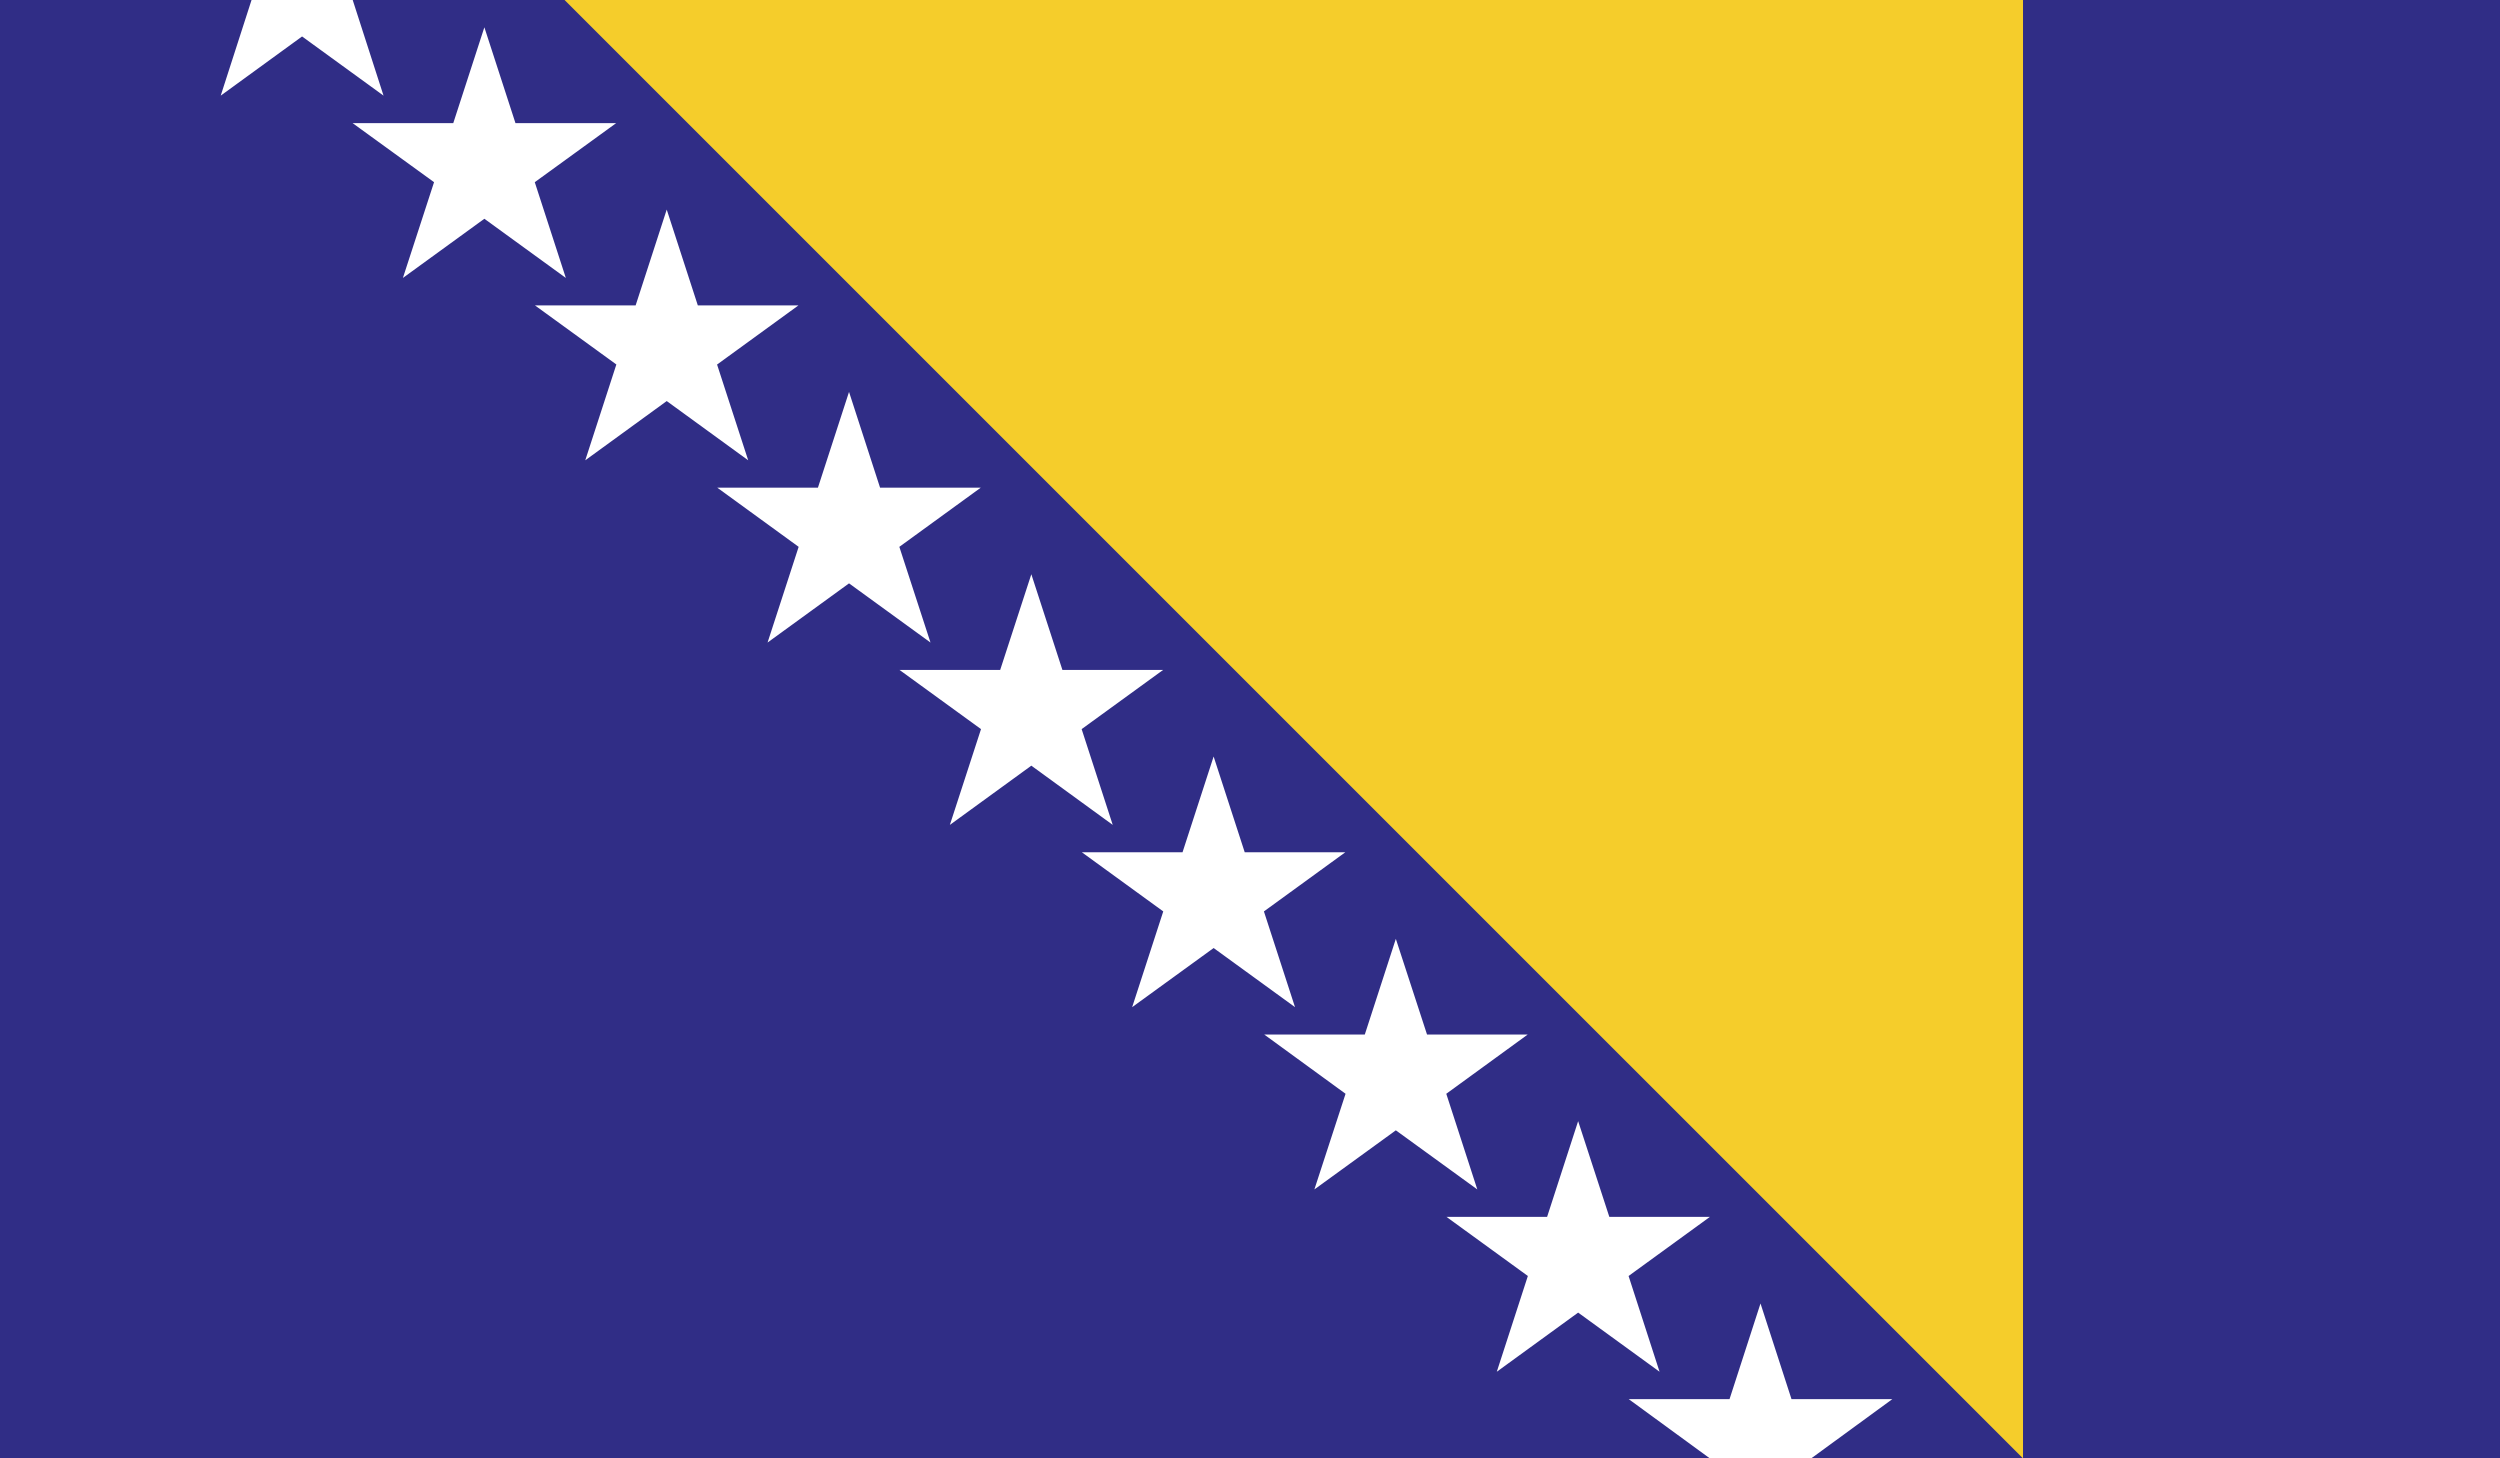 <?xml version="1.0" encoding="utf-8"?>
<!-- Generator: Adobe Illustrator 16.0.0, SVG Export Plug-In . SVG Version: 6.00 Build 0)  -->
<!DOCTYPE svg PUBLIC "-//W3C//DTD SVG 1.1//EN" "http://www.w3.org/Graphics/SVG/1.1/DTD/svg11.dtd">
<svg version="1.1" id="name" xmlns="http://www.w3.org/2000/svg" xmlns:xlink="http://www.w3.org/1999/xlink" x="0px" y="0px"
	 width="85.71px" height="50px" viewBox="358 276 85.71 50" enable-background="new 358 276 85.71 50" xml:space="preserve">
<rect x="358" y="276" width="85.71" height="50" fill="#808080" stroke="none"/>
<g id="ba">
	<g>
		<defs>
			<rect id="SVGID_1_" x="358" y="276" width="85.71" height="50"/>
		</defs>
		<clipPath id="SVGID_2_">
			<use xlink:href="#SVGID_1_"  overflow="visible"/>
		</clipPath>
		<rect x="358" y="276" clip-path="url(#SVGID_2_)" fill="#302D86" width="85.714" height="50"/>
		<polygon clip-path="url(#SVGID_2_)" fill="#F5CD2B" points="377.356,276 427.357,326 427.357,276 		"/>
		<polygon clip-path="url(#SVGID_2_)" fill="#FFFFFF" points="370.092,276 368.356,276 366.624,276 365.567,279.279 368.356,277.25 
			371.149,279.279 		"/>
		<polygon clip-path="url(#SVGID_2_)" fill="#FFFFFF" points="417.295,323.969 413.84,323.969 416.621,326 418.357,326 420.094,326 
			422.875,323.969 419.42,323.969 418.357,320.688 		"/>
		<polygon clip-path="url(#SVGID_2_)" fill="#FFFFFF" points="374.606,283.5 377.399,285.529 376.334,282.246 379.125,280.221 
			375.672,280.221 374.606,276.936 373.54,280.221 370.088,280.221 372.881,282.246 371.813,285.529 		"/>
		<polygon clip-path="url(#SVGID_2_)" fill="#FFFFFF" points="380.858,289.75 383.651,291.781 382.584,288.498 385.374,286.47 
			381.924,286.47 380.858,283.185 379.792,286.47 376.34,286.47 379.131,288.496 378.065,291.781 		"/>
		<polygon clip-path="url(#SVGID_2_)" fill="#FFFFFF" points="387.108,296 389.901,298.029 388.833,294.748 391.625,292.719 
			388.172,292.719 387.108,289.436 386.042,292.719 382.59,292.719 385.381,294.748 384.315,298.029 		"/>
		<polygon clip-path="url(#SVGID_2_)" fill="#FFFFFF" points="393.358,302.25 396.149,304.281 395.083,300.997 397.875,298.969 
			394.424,298.969 393.358,295.687 392.29,298.969 388.84,298.969 391.633,300.997 390.565,304.281 		"/>
		<polygon clip-path="url(#SVGID_2_)" fill="#FFFFFF" points="399.608,308.502 402.398,310.529 401.332,307.247 404.123,305.219 
			400.674,305.219 399.608,301.936 398.542,305.219 395.09,305.219 397.881,307.247 396.815,310.529 		"/>
		<polygon clip-path="url(#SVGID_2_)" fill="#FFFFFF" points="405.855,314.752 408.648,316.779 407.584,313.499 410.377,311.467 
			406.924,311.467 405.855,308.188 404.791,311.467 401.342,311.467 404.131,313.499 403.062,316.779 		"/>
		<polygon clip-path="url(#SVGID_2_)" fill="#FFFFFF" points="412.105,321.001 414.896,323.029 413.834,319.746 416.623,317.719 
			413.174,317.719 412.105,314.437 411.041,317.719 407.59,317.719 410.381,319.746 409.316,323.029 		"/>
	</g>
</g>
</svg>
